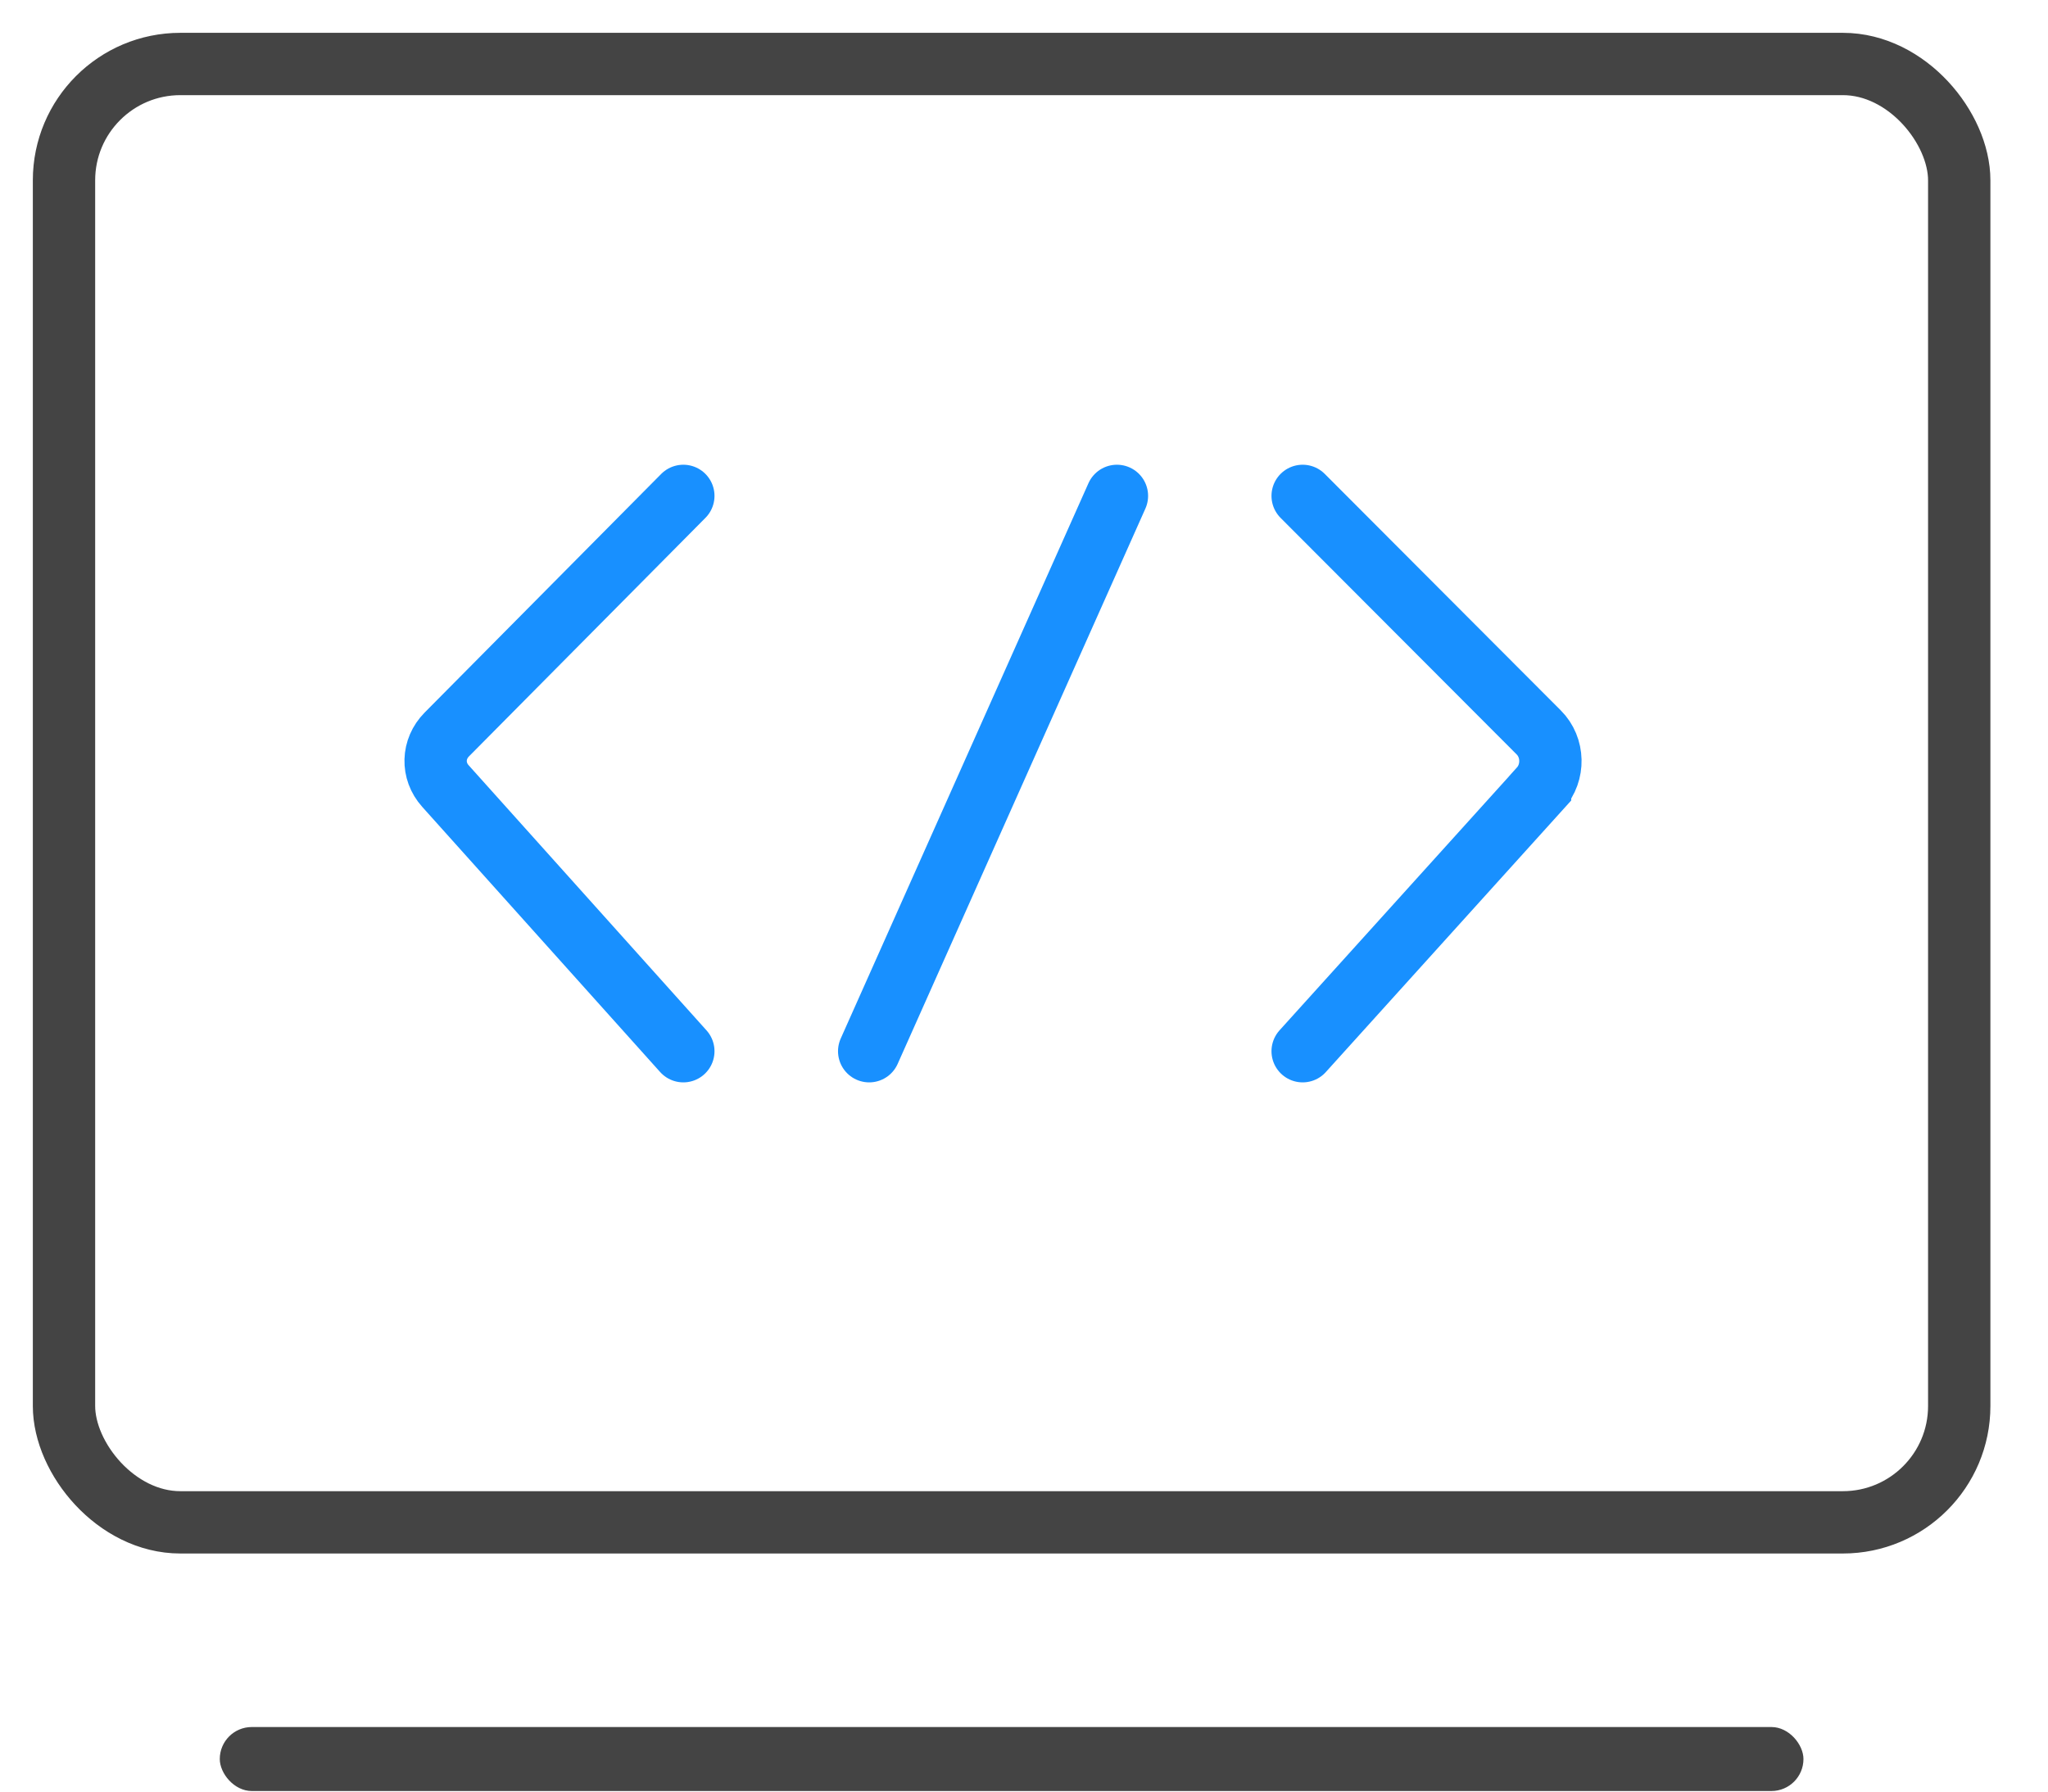 <?xml version="1.0" encoding="UTF-8"?>
<svg width="32px" height="28px" viewBox="0 0 32 28" version="1.1" xmlns="http://www.w3.org/2000/svg" xmlns:xlink="http://www.w3.org/1999/xlink">
    <!-- Generator: Sketch 53.1 (72631) - https://sketchapp.com -->
    <title>开关机压测</title>
    <desc>Created with Sketch.</desc>
    <g id="页面-1" stroke="none" stroke-width="1" fill="none" fill-rule="evenodd">
        <g id="5.系统可靠性" transform="translate(-545, -544)">
            <g id="开关机压测" transform="translate(546, 545)">
                <g id="编组-4备份">
                    <rect id="矩形" stroke="#444444" stroke-width="0.974" stroke-linejoin="round" x="4.26325641e-14" y="-2.13162821e-14" width="29.613" height="22.792" rx="1.818"></rect>
                    <rect id="矩形" fill="#444444" fill-rule="nonzero" x="2.434" y="25.991" width="24.745" height="1" rx="0.5"></rect>
                </g>
                <path d="M16.452,6.75 L12.581,15.429" id="直线-7" stroke="#1890FF" stroke-width="0.974" stroke-linecap="round"></path>
                <path d="M9.677,6.75 L5.982,10.478 C5.757,10.705 5.747,11.048 5.96,11.285 L9.677,15.429 L9.677,15.429" id="路径-17" stroke="#1890FF" stroke-width="0.974" stroke-linecap="round"></path>
                <path d="M23.226,6.75 L19.538,10.446 C19.302,10.681 19.293,11.074 19.517,11.322 C19.517,11.322 19.517,11.322 19.517,11.323 L23.226,15.429 L23.226,15.429" id="路径-17备份" stroke="#1890FF" stroke-width="0.974" stroke-linecap="round" transform="translate(21.29, 11.089) scale(-1, 1) translate(-21.29, -11.089) "></path>
            </g>
        </g>
    </g>
</svg>